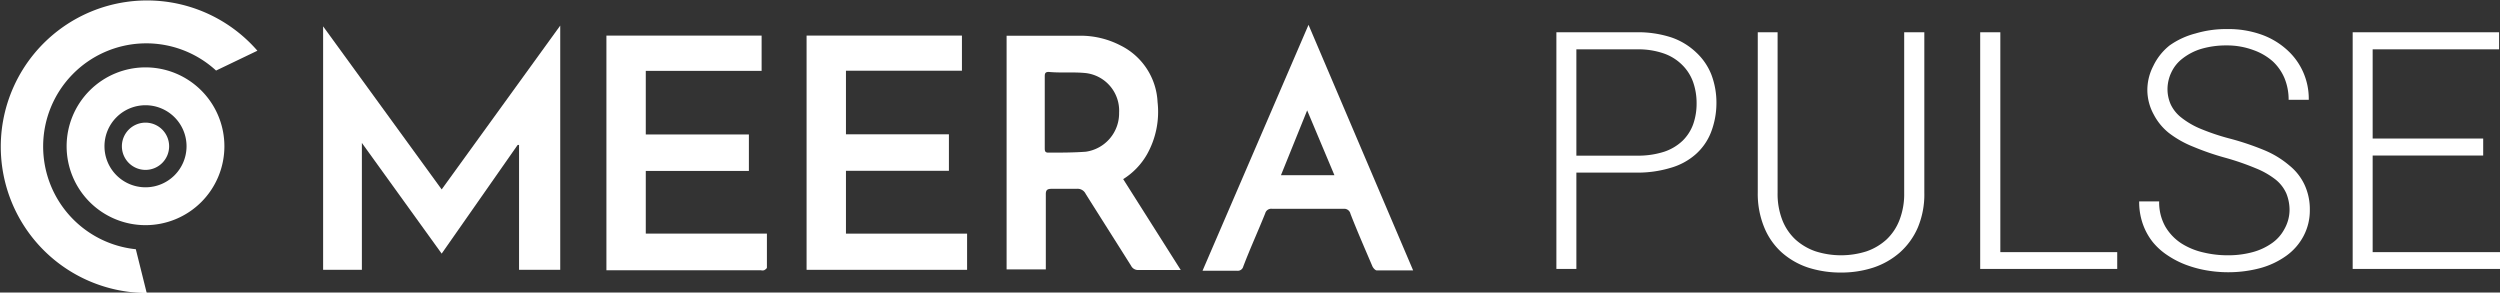 <svg xmlns="http://www.w3.org/2000/svg" width="165.11" height="19.32" viewBox="0 0 165.11 19.32"><rect x="0" y="0" width="165.11" height="19.32" fill="#333333" stroke="none"/><title>Pulse_white</title><g id="Layer_2" data-name="Layer 2"><g id="Layer_1-2" data-name="Layer 1"><path d="M29.17,16.75,23.9,9.44v8.38H21.34V1.74l7.83,10.77L37,1.69V17.82H34.28V9.57l-.09,0Z" fill="#fff"/><path d="M74.18,11.83l3.8,6-.35,0H75.21a.51.51,0,0,1-.51-.28c-1-1.59-2-3.16-3-4.75a.59.59,0,0,0-.59-.33c-.55,0-1.09,0-1.64,0-.3,0-.41.07-.4.39,0,1.51,0,3,0,4.51v.42H66.48V2.36l.23,0c1.59,0,3.19,0,4.79,0A5.74,5.74,0,0,1,74,3a4.4,4.4,0,0,1,2.45,3.74,5.73,5.73,0,0,1-.7,3.46A4.65,4.65,0,0,1,74.18,11.83ZM69,7.42C69,8.2,69,9,69,9.76c0,.19,0,.33.26.32.82,0,1.64,0,2.45-.06a2.56,2.56,0,0,0,2.2-2.58,2.5,2.5,0,0,0-2.17-2.61c-.82-.09-1.66,0-2.48-.08-.22,0-.26.1-.26.28C69,5.83,69,6.62,69,7.42Z" fill="#fff"/><path d="M49.46,8.88v2.41H42.65v4.14h8c0,.77,0,1.51,0,2.24,0,.06-.11.14-.19.18a.49.49,0,0,1-.21,0H40.05V2.35H50.3V4.68H42.65v4.2Z" fill="#fff"/><path d="M63.53,2.35V4.67H55.87v4.2h6.8v2.41h-6.8v4.15h8v2.39H53.27V2.35Z" fill="#fff"/><path d="M93.33,17.86c-.86,0-1.63,0-2.4,0-.1,0-.24-.16-.29-.27-.49-1.15-1-2.31-1.45-3.47a.42.42,0,0,0-.45-.33c-1.58,0-3.16,0-4.73,0a.41.41,0,0,0-.45.3c-.47,1.17-1,2.33-1.45,3.51a.37.37,0,0,1-.41.28H79.42l7-16.24Zm-7-10.57L84.6,11.57h3.53Z" fill="#fff"/><path d="M104.11,11.4v6.36h-1.32V2.13h5.32a7.09,7.09,0,0,1,2.27.34,4.48,4.48,0,0,1,1.65,1,4,4,0,0,1,1,1.47,5.21,5.21,0,0,1,.33,1.89A5.37,5.37,0,0,1,113,8.74a3.77,3.77,0,0,1-1,1.44,4.24,4.24,0,0,1-1.65.9,7.52,7.52,0,0,1-2.28.32Zm0-1.12h4a5.61,5.61,0,0,0,1.8-.26,3.25,3.25,0,0,0,1.22-.73,2.91,2.91,0,0,0,.7-1.1,4.1,4.1,0,0,0,.22-1.37,4.18,4.18,0,0,0-.22-1.37,3,3,0,0,0-.7-1.13,3.21,3.21,0,0,0-1.22-.78,5.08,5.08,0,0,0-1.8-.28h-4Z" fill="#fff"/><path d="M127.09,2.13v10.6a5.65,5.65,0,0,1-.43,2.3,4.7,4.7,0,0,1-1.18,1.64,5.08,5.08,0,0,1-1.75,1,6.8,6.8,0,0,1-2.14.33,7,7,0,0,1-2.18-.33,5,5,0,0,1-1.74-1A4.53,4.53,0,0,1,116.51,15a5.83,5.83,0,0,1-.42-2.3V2.13h1.31v10.6a4.75,4.75,0,0,0,.31,1.8,3.5,3.5,0,0,0,.87,1.29,3.83,3.83,0,0,0,1.33.78,5.56,5.56,0,0,0,3.36,0,3.79,3.79,0,0,0,1.32-.78,3.48,3.48,0,0,0,.86-1.29,4.75,4.75,0,0,0,.31-1.8V2.13Z" fill="#fff"/><path d="M132.11,16.65h7.72v1.11h-9.05V2.13h1.33Z" fill="#fff"/><path d="M151.21,13.92a2.9,2.9,0,0,0-.21-1.14,2.44,2.44,0,0,0-.71-.92,5.34,5.34,0,0,0-1.32-.75,17.1,17.1,0,0,0-2-.69,17.42,17.42,0,0,1-2.12-.73,6.65,6.65,0,0,1-1.61-.91,3.8,3.8,0,0,1-1-1.22A3.39,3.39,0,0,1,141.82,6a3.45,3.45,0,0,1,.39-1.64A3.86,3.86,0,0,1,143.29,3,5.22,5.22,0,0,1,145,2.21a7.08,7.08,0,0,1,2.11-.29,6.48,6.48,0,0,1,2.23.36,5,5,0,0,1,1.69,1,4.33,4.33,0,0,1,1.45,3.31h-1.33a3.7,3.7,0,0,0-.27-1.42,3.23,3.23,0,0,0-.78-1.12,3.87,3.87,0,0,0-1.27-.74A5,5,0,0,0,147.07,3a5.83,5.83,0,0,0-1.7.23,3.79,3.79,0,0,0-1.22.63,2.46,2.46,0,0,0-.74.91,2.59,2.59,0,0,0-.26,1.12,2.5,2.5,0,0,0,.21,1,2.4,2.4,0,0,0,.71.88,5.37,5.37,0,0,0,1.3.75,14.73,14.73,0,0,0,2,.66,18.13,18.13,0,0,1,2.2.75,6.21,6.21,0,0,1,1.63,1,3.58,3.58,0,0,1,1,1.27,3.83,3.83,0,0,1,.35,1.67,3.6,3.6,0,0,1-.41,1.71A3.77,3.77,0,0,1,151,16.89a5.36,5.36,0,0,1-1.7.81,8.16,8.16,0,0,1-2.15.28,8.27,8.27,0,0,1-1.4-.12,7.44,7.44,0,0,1-1.35-.36,5.83,5.83,0,0,1-1.22-.62,4.34,4.34,0,0,1-1-.89,4.1,4.1,0,0,1-.66-1.2,4.35,4.35,0,0,1-.24-1.49h1.32a3.25,3.25,0,0,0,.41,1.67,3.35,3.35,0,0,0,1.05,1.1,4.58,4.58,0,0,0,1.45.6,6.81,6.81,0,0,0,1.61.19,6.13,6.13,0,0,0,1.66-.21,4,4,0,0,0,1.28-.6,2.63,2.63,0,0,0,.81-.92A2.6,2.6,0,0,0,151.21,13.92Z" fill="#fff"/><path d="M164,10.27H156.7v6.38h8.41v1.11h-9.73V2.13h9.67V3.26H156.7V9.15H164Z" fill="#fff"/><path d="M9.61,4.45a5.21,5.21,0,1,0,5.21,5.21A5.21,5.21,0,0,0,9.61,4.45m0,7.92a2.71,2.71,0,1,1,2.71-2.71,2.71,2.71,0,0,1-2.71,2.71" fill="#fff"/><path d="M2.85,9.66a6.81,6.81,0,0,1,11.42-5L17,3.35a9.66,9.66,0,1,0-7.31,16l-.72-2.89A6.82,6.82,0,0,1,2.85,9.66" fill="#fff"/><path d="M9.61,8.1a1.56,1.56,0,1,0,1.56,1.56A1.56,1.56,0,0,0,9.61,8.1" fill="#fff"/></g></g></svg>